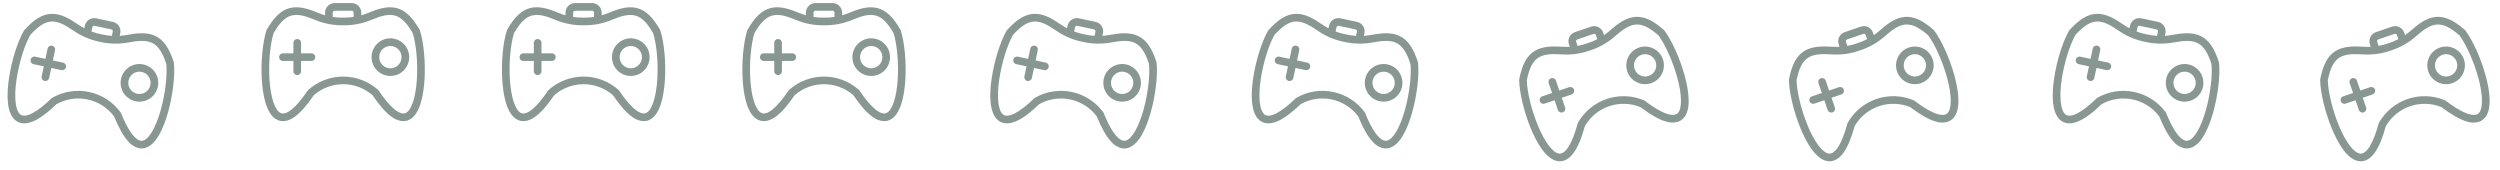 <?xml version="1.0" encoding="UTF-8" standalone="no"?><svg width='442' height='30' viewBox='0 0 442 30' fill='none' xmlns='http://www.w3.org/2000/svg'>
<path fill-rule='evenodd' clip-rule='evenodd' d='M11.665 11.874C11.627 12.05 11.521 12.203 11.371 12.301C11.22 12.398 11.037 12.432 10.861 12.395L9.07 12.012L8.687 13.805C8.603 14.163 8.247 14.388 7.887 14.311C7.527 14.235 7.295 13.884 7.363 13.522L7.746 11.73L5.953 11.347C5.774 11.313 5.617 11.209 5.516 11.057C5.415 10.905 5.38 10.719 5.418 10.541C5.456 10.363 5.564 10.208 5.718 10.111C5.872 10.013 6.058 9.982 6.235 10.024L8.028 10.406L8.41 8.614C8.444 8.435 8.549 8.277 8.701 8.177C8.852 8.076 9.038 8.041 9.216 8.079C9.395 8.117 9.55 8.225 9.647 8.379C9.745 8.533 9.776 8.719 9.734 8.896L9.352 10.689L11.144 11.071C11.509 11.149 11.742 11.509 11.665 11.874ZM24.242 16.576L24.242 16.576C23.73 16.467 23.282 16.159 22.997 15.719C22.712 15.28 22.614 14.746 22.723 14.234C22.832 13.722 23.14 13.274 23.58 12.989C24.019 12.704 24.553 12.606 25.066 12.715C25.578 12.824 26.025 13.133 26.31 13.572C26.595 14.011 26.693 14.546 26.584 15.058C26.474 15.569 26.166 16.017 25.727 16.301C25.288 16.586 24.754 16.685 24.242 16.576L24.242 16.576ZM25.348 11.392C24.485 11.207 23.584 11.373 22.843 11.853C22.103 12.332 21.583 13.087 21.398 13.95C21.214 14.813 21.38 15.714 21.86 16.454C22.34 17.195 23.094 17.715 23.957 17.899C24.82 18.084 25.721 17.918 26.462 17.438C27.202 16.958 27.722 16.203 27.906 15.34C28.089 14.477 27.922 13.577 27.443 12.837C26.963 12.097 26.209 11.577 25.347 11.392L25.348 11.392ZM28.418 19.455C29.204 16.635 29.598 13.376 29.404 11.313C28.074 7.268 26.486 6.798 22.715 7.504C21.043 7.819 19.323 7.782 17.665 7.396C15.995 7.072 14.41 6.403 13.011 5.433C9.857 3.25 8.215 3.031 5.35 6.181C4.331 7.986 3.361 11.121 2.928 14.016C2.458 17.168 2.715 19.552 3.599 20.24C4.505 20.944 6.513 19.902 9.11 17.381L9.11 17.381C9.149 17.344 9.191 17.311 9.237 17.285C11.216 16.153 13.543 15.791 15.772 16.267C18.002 16.742 19.978 18.023 21.323 19.864C21.354 19.907 21.38 19.954 21.399 20.003C22.566 22.925 23.783 24.645 24.813 24.865L24.813 24.865C24.962 24.898 25.116 24.898 25.264 24.863C26.352 24.596 27.559 22.523 28.417 19.455L28.418 19.455ZM16.326 4.825C16.367 4.644 16.545 4.528 16.727 4.565L19.677 5.194C19.858 5.235 19.974 5.413 19.937 5.595L19.778 6.34C19.166 6.303 18.557 6.214 17.96 6.075L17.935 6.07L17.935 6.07C17.333 5.953 16.741 5.785 16.167 5.57L16.326 4.825L16.326 4.825ZM30.714 10.966C29.918 8.512 28.946 7.104 27.567 6.404C26.069 5.644 24.231 5.845 22.465 6.175L22.466 6.175C22.035 6.254 21.6 6.308 21.163 6.337L21.261 5.878C21.354 5.439 21.269 4.981 21.025 4.605C20.781 4.229 20.398 3.965 19.959 3.87L17.01 3.241C16.571 3.148 16.114 3.233 15.737 3.477C15.361 3.721 15.097 4.104 15.002 4.542L14.905 5.001C14.517 4.796 14.143 4.569 13.783 4.32C12.306 3.299 10.71 2.365 9.032 2.447C7.486 2.524 6.026 3.413 4.296 5.329C4.264 5.365 4.236 5.404 4.212 5.445C3.103 7.373 2.05 10.738 1.59 13.818C1.188 16.505 1.067 19.986 2.768 21.309C3.315 21.734 4.289 22.106 5.83 21.465C6.997 20.98 8.398 19.953 9.994 18.412C11.665 17.479 13.619 17.185 15.492 17.585C17.364 17.984 19.027 19.05 20.173 20.584C21.001 22.642 21.86 24.152 22.727 25.07L22.727 25.071C23.199 25.621 23.829 26.013 24.532 26.192C24.88 26.267 25.241 26.263 25.588 26.178C27.68 25.665 28.989 22.437 29.719 19.82C30.558 16.82 30.968 13.318 30.743 11.106L30.743 11.106C30.739 11.058 30.729 11.011 30.714 10.966Z' fill='#062418' fill-opacity='0.47'/>
<path fill-rule='evenodd' clip-rule='evenodd' d='M55.738 10.102C55.738 10.281 55.667 10.454 55.54 10.581C55.413 10.707 55.241 10.779 55.061 10.778H53.229V12.611C53.221 12.979 52.921 13.274 52.553 13.274C52.185 13.274 51.884 12.979 51.876 12.611V10.778H50.043C49.861 10.782 49.685 10.713 49.554 10.585C49.424 10.458 49.351 10.284 49.351 10.102C49.351 9.92 49.424 9.745 49.554 9.618C49.685 9.491 49.861 9.421 50.043 9.425H51.875L51.875 7.593C51.871 7.41 51.941 7.234 52.068 7.104C52.196 6.974 52.37 6.901 52.552 6.901C52.734 6.901 52.908 6.974 53.036 7.104C53.163 7.234 53.233 7.41 53.229 7.593V9.425H55.061C55.435 9.425 55.738 9.728 55.738 10.102ZM69.02 12.075V12.076C68.496 12.076 67.994 11.868 67.624 11.497C67.254 11.127 67.046 10.625 67.046 10.102C67.046 9.578 67.254 9.076 67.624 8.706C67.994 8.336 68.496 8.128 69.02 8.128C69.543 8.128 70.045 8.336 70.416 8.706C70.786 9.076 70.994 9.578 70.993 10.102C70.993 10.625 70.785 11.127 70.415 11.497C70.045 11.867 69.543 12.075 69.02 12.076V12.075ZM69.02 6.775C68.137 6.774 67.291 7.124 66.667 7.748C66.042 8.372 65.691 9.218 65.691 10.101C65.691 10.983 66.041 11.83 66.665 12.454C67.289 13.078 68.135 13.429 69.017 13.429C69.9 13.429 70.746 13.079 71.37 12.455C71.995 11.831 72.345 10.985 72.345 10.102C72.344 9.22 71.993 8.374 71.37 7.751C70.746 7.127 69.901 6.776 69.019 6.775L69.02 6.775ZM73.704 14.02C73.885 11.098 73.59 7.829 72.971 5.851C70.826 2.173 69.174 2.044 65.634 3.522C64.064 4.179 62.374 4.502 60.672 4.47C58.971 4.501 57.281 4.178 55.711 3.522C52.171 2.044 50.52 2.173 48.374 5.851C47.755 7.83 47.461 11.098 47.642 14.02C47.839 17.2 48.588 19.478 49.596 19.966C50.629 20.466 52.376 19.028 54.389 16.02V16.02C54.419 15.976 54.454 15.935 54.493 15.9C56.193 14.38 58.393 13.54 60.672 13.54C62.952 13.54 65.152 14.38 66.852 15.9C66.891 15.936 66.925 15.976 66.955 16.02C68.706 18.634 70.255 20.063 71.308 20.063V20.062C71.461 20.064 71.611 20.032 71.749 19.966C72.757 19.478 73.505 17.2 73.704 14.02L73.704 14.02ZM58.826 2.235C58.829 2.049 58.979 1.899 59.164 1.897H62.18C62.366 1.899 62.516 2.049 62.519 2.235V2.997C61.912 3.088 61.298 3.128 60.685 3.117H60.66H60.659C60.046 3.128 59.433 3.088 58.826 2.997V2.235H58.826ZM74.179 5.238C72.888 3.004 71.644 1.831 70.149 1.434C68.525 1.003 66.769 1.583 65.112 2.274H65.112C64.708 2.442 64.294 2.585 63.872 2.704V2.235C63.872 1.786 63.693 1.356 63.376 1.039C63.059 0.722 62.629 0.544 62.18 0.543H59.165C58.716 0.544 58.286 0.722 57.969 1.039C57.652 1.356 57.473 1.786 57.473 2.235V2.704C57.051 2.585 56.638 2.44 56.233 2.272C54.577 1.581 52.821 1.001 51.196 1.432C49.701 1.83 48.458 3.003 47.166 5.238C47.143 5.28 47.123 5.324 47.108 5.369C46.426 7.487 46.098 10.996 46.291 14.105C46.459 16.817 47.066 20.247 49.007 21.185C49.63 21.487 50.66 21.648 52.033 20.699C53.074 19.981 54.229 18.684 55.468 16.844C56.909 15.583 58.758 14.888 60.673 14.888C62.587 14.888 64.436 15.583 65.877 16.844C67.116 18.684 68.272 19.981 69.311 20.699H69.311C69.888 21.139 70.585 21.391 71.31 21.419C71.666 21.42 72.019 21.34 72.34 21.185C74.279 20.246 74.886 16.817 75.053 14.105C75.247 10.996 74.918 7.486 74.236 5.369H74.237C74.222 5.324 74.203 5.28 74.179 5.238Z' fill='#062418' fill-opacity='0.47'/>
<path fill-rule='evenodd' clip-rule='evenodd' d='M98.244 10.102C98.244 10.281 98.172 10.454 98.046 10.581C97.919 10.707 97.746 10.779 97.567 10.778H95.735V12.611C95.727 12.979 95.426 13.274 95.058 13.274C94.69 13.274 94.389 12.979 94.381 12.611V10.778H92.548C92.366 10.782 92.19 10.713 92.06 10.585C91.93 10.458 91.856 10.284 91.856 10.102C91.856 9.92 91.93 9.745 92.06 9.618C92.19 9.491 92.366 9.421 92.548 9.425H94.381L94.381 7.593C94.377 7.41 94.446 7.234 94.574 7.104C94.701 6.974 94.876 6.901 95.058 6.901C95.24 6.901 95.414 6.974 95.541 7.104C95.669 7.234 95.738 7.41 95.734 7.593V9.425H97.567C97.941 9.425 98.244 9.728 98.244 10.102ZM111.526 12.075V12.076C111.002 12.076 110.5 11.868 110.129 11.497C109.759 11.127 109.551 10.625 109.551 10.102C109.551 9.578 109.759 9.076 110.129 8.706C110.5 8.336 111.002 8.128 111.525 8.128C112.049 8.128 112.551 8.336 112.921 8.706C113.291 9.076 113.499 9.578 113.499 10.102C113.498 10.625 113.29 11.127 112.921 11.497C112.551 11.867 112.049 12.075 111.526 12.076V12.075ZM111.526 6.775C110.643 6.774 109.797 7.124 109.172 7.748C108.548 8.372 108.197 9.218 108.197 10.101C108.196 10.983 108.546 11.83 109.17 12.454C109.794 13.078 110.64 13.429 111.523 13.429C112.405 13.429 113.252 13.079 113.876 12.455C114.5 11.831 114.851 10.985 114.851 10.102C114.85 9.22 114.499 8.374 113.875 7.751C113.252 7.127 112.406 6.776 111.524 6.775L111.526 6.775ZM116.21 14.02C116.391 11.098 116.096 7.829 115.476 5.851C113.331 2.173 111.68 2.044 108.139 3.522C106.569 4.179 104.88 4.502 103.178 4.47C101.476 4.501 99.787 4.178 98.217 3.522C94.677 2.044 93.025 2.173 90.88 5.851C90.261 7.83 89.966 11.098 90.147 14.02C90.345 17.2 91.093 19.478 92.102 19.966C93.134 20.466 94.881 19.028 96.895 16.02V16.02C96.925 15.976 96.959 15.935 96.999 15.9C98.698 14.38 100.898 13.54 103.178 13.54C105.458 13.54 107.658 14.38 109.357 15.9C109.396 15.936 109.431 15.976 109.461 16.02C111.212 18.634 112.761 20.063 113.814 20.063V20.062C113.966 20.064 114.117 20.032 114.254 19.966C115.263 19.478 116.01 17.2 116.21 14.02L116.21 14.02ZM101.332 2.235C101.334 2.049 101.484 1.899 101.67 1.897H104.686C104.872 1.899 105.022 2.049 105.024 2.235V2.997C104.417 3.088 103.804 3.128 103.19 3.117H103.165H103.165C102.551 3.128 101.938 3.088 101.331 2.997V2.235H101.332ZM116.684 5.238C115.394 3.004 114.15 1.831 112.654 1.434C111.031 1.003 109.275 1.583 107.618 2.274H107.618C107.213 2.442 106.799 2.585 106.378 2.704V2.235C106.377 1.786 106.199 1.356 105.882 1.039C105.565 0.722 105.134 0.544 104.686 0.543H101.67C101.222 0.544 100.792 0.722 100.474 1.039C100.157 1.356 99.979 1.786 99.978 2.235V2.704C99.557 2.585 99.143 2.44 98.739 2.272C97.082 1.581 95.326 1.001 93.702 1.432C92.206 1.83 90.963 3.003 89.672 5.238C89.648 5.28 89.629 5.324 89.614 5.369C88.932 7.487 88.604 10.996 88.797 14.105C88.965 16.817 89.572 20.247 91.512 21.185C92.135 21.487 93.166 21.648 94.539 20.699C95.579 19.981 96.735 18.684 97.974 16.844C99.414 15.583 101.264 14.888 103.178 14.888C105.093 14.888 106.942 15.583 108.382 16.844C109.622 18.684 110.777 19.981 111.817 20.699H111.817C112.393 21.139 113.091 21.391 113.816 21.419C114.172 21.42 114.524 21.34 114.845 21.185C116.785 20.246 117.391 16.817 117.559 14.105C117.753 10.996 117.423 7.486 116.742 5.369H116.742C116.728 5.324 116.709 5.28 116.684 5.238Z' fill='#062418' fill-opacity='0.47'/>
<path fill-rule='evenodd' clip-rule='evenodd' d='M140.749 10.102C140.749 10.281 140.678 10.454 140.551 10.581C140.424 10.707 140.252 10.779 140.072 10.778H138.241V12.611C138.233 12.979 137.932 13.274 137.564 13.274C137.196 13.274 136.895 12.979 136.887 12.611V10.778H135.054C134.872 10.782 134.696 10.713 134.565 10.585C134.435 10.458 134.362 10.284 134.362 10.102C134.362 9.92 134.435 9.745 134.565 9.618C134.696 9.491 134.872 9.421 135.054 9.425H136.887L136.886 7.593C136.882 7.41 136.952 7.234 137.079 7.104C137.207 6.974 137.381 6.901 137.563 6.901C137.745 6.901 137.92 6.974 138.047 7.104C138.174 7.234 138.244 7.41 138.24 7.593V9.425H140.072C140.446 9.425 140.749 9.728 140.749 10.102ZM154.031 12.075V12.076C153.507 12.076 153.005 11.868 152.635 11.497C152.265 11.127 152.057 10.625 152.057 10.102C152.057 9.578 152.265 9.076 152.635 8.706C153.005 8.336 153.507 8.128 154.031 8.128C154.555 8.128 155.056 8.336 155.427 8.706C155.797 9.076 156.005 9.578 156.005 10.102C156.004 10.625 155.796 11.127 155.426 11.497C155.056 11.867 154.554 12.075 154.031 12.076V12.075ZM154.031 6.775C153.149 6.774 152.302 7.124 151.678 7.748C151.053 8.372 150.702 9.218 150.702 10.101C150.702 10.983 151.052 11.83 151.676 12.454C152.3 13.078 153.146 13.429 154.029 13.429C154.911 13.429 155.757 13.079 156.382 12.455C157.006 11.831 157.356 10.985 157.356 10.102C157.355 9.22 157.004 8.374 156.381 7.751C155.757 7.127 154.912 6.776 154.03 6.775L154.031 6.775ZM158.716 14.02C158.896 11.098 158.601 7.829 157.982 5.851C155.837 2.173 154.185 2.044 150.645 3.522C149.075 4.179 147.385 4.502 145.684 4.47C143.982 4.501 142.293 4.178 140.723 3.522C137.182 2.044 135.531 2.173 133.386 5.851C132.766 7.83 132.472 11.098 132.653 14.02C132.85 17.2 133.599 19.478 134.607 19.966C135.64 20.466 137.387 19.028 139.401 16.02V16.02C139.43 15.976 139.465 15.935 139.504 15.9C141.204 14.38 143.404 13.54 145.683 13.54C147.963 13.54 150.163 14.38 151.863 15.9C151.902 15.936 151.937 15.976 151.966 16.02C153.717 18.634 155.266 20.063 156.319 20.063V20.062C156.472 20.064 156.622 20.032 156.76 19.966C157.768 19.478 158.516 17.2 158.715 14.02L158.716 14.02ZM143.837 2.235C143.84 2.049 143.99 1.899 144.176 1.897H147.191C147.377 1.899 147.527 2.049 147.53 2.235V2.997C146.923 3.088 146.309 3.128 145.696 3.117H145.671H145.671C145.057 3.128 144.444 3.088 143.837 2.997V2.235H143.837ZM159.19 5.238C157.899 3.004 156.655 1.831 155.16 1.434C153.536 1.003 151.781 1.583 150.123 2.274H150.123C149.719 2.442 149.305 2.585 148.883 2.704V2.235C148.883 1.786 148.704 1.356 148.387 1.039C148.07 0.722 147.64 0.544 147.191 0.543H144.176C143.727 0.544 143.297 0.722 142.98 1.039C142.663 1.356 142.484 1.786 142.484 2.235V2.704C142.062 2.585 141.649 2.44 141.244 2.272C139.588 1.581 137.832 1.001 136.207 1.432C134.712 1.83 133.469 3.003 132.177 5.238C132.154 5.28 132.135 5.324 132.12 5.369C131.438 7.487 131.109 10.996 131.303 14.105C131.47 16.817 132.078 20.247 134.018 21.185C134.641 21.487 135.672 21.648 137.045 20.699C138.085 19.981 139.24 18.684 140.48 16.844C141.92 15.583 143.769 14.888 145.684 14.888C147.598 14.888 149.447 15.583 150.888 16.844C152.127 18.684 153.283 19.981 154.322 20.699H154.323C154.899 21.139 155.597 21.391 156.321 21.419C156.678 21.42 157.03 21.34 157.351 21.185C159.29 20.246 159.897 16.817 160.064 14.105C160.259 10.996 159.929 7.486 159.247 5.369H159.248C159.234 5.324 159.214 5.28 159.19 5.238Z' fill='#062418' fill-opacity='0.47'/>
<path fill-rule='evenodd' clip-rule='evenodd' d='M185.408 11.874C185.37 12.05 185.265 12.203 185.114 12.301C184.963 12.398 184.78 12.432 184.604 12.395L182.813 12.012L182.43 13.805C182.346 14.163 181.99 14.388 181.63 14.311C181.271 14.235 181.038 13.884 181.107 13.522L181.489 11.73L179.696 11.347C179.517 11.313 179.36 11.209 179.259 11.057C179.158 10.905 179.123 10.719 179.161 10.541C179.199 10.363 179.307 10.208 179.461 10.111C179.615 10.013 179.801 9.982 179.979 10.024L181.771 10.406L182.153 8.614C182.188 8.435 182.292 8.277 182.444 8.177C182.596 8.076 182.782 8.041 182.96 8.079C183.138 8.117 183.293 8.225 183.39 8.379C183.488 8.533 183.519 8.719 183.477 8.896L183.095 10.689L184.887 11.071C185.252 11.149 185.486 11.509 185.408 11.874ZM197.985 16.576L197.985 16.576C197.473 16.467 197.025 16.159 196.74 15.719C196.456 15.28 196.357 14.746 196.466 14.234C196.575 13.722 196.884 13.274 197.323 12.989C197.762 12.704 198.297 12.606 198.809 12.715C199.321 12.824 199.768 13.133 200.053 13.572C200.338 14.011 200.437 14.546 200.327 15.058C200.217 15.569 199.909 16.017 199.47 16.301C199.031 16.586 198.497 16.685 197.985 16.576L197.985 16.576ZM199.091 11.392C198.228 11.207 197.327 11.373 196.587 11.853C195.846 12.332 195.326 13.087 195.142 13.95C194.957 14.813 195.123 15.714 195.603 16.454C196.083 17.195 196.837 17.715 197.7 17.899C198.563 18.084 199.464 17.918 200.205 17.438C200.945 16.958 201.465 16.203 201.649 15.34C201.832 14.477 201.665 13.577 201.186 12.837C200.706 12.097 199.952 11.577 199.09 11.392L199.091 11.392ZM202.161 19.455C202.947 16.635 203.341 13.376 203.148 11.313C201.818 7.268 200.229 6.798 196.458 7.504C194.786 7.819 193.066 7.782 191.409 7.396C189.738 7.072 188.153 6.403 186.755 5.433C183.6 3.25 181.959 3.031 179.093 6.181C178.075 7.986 177.105 11.121 176.672 14.016C176.201 17.168 176.458 19.552 177.342 20.24C178.248 20.944 180.256 19.902 182.854 17.381L182.854 17.381C182.892 17.344 182.934 17.311 182.98 17.285C184.959 16.153 187.286 15.791 189.516 16.267C191.745 16.742 193.721 18.023 195.066 19.864C195.097 19.907 195.123 19.954 195.142 20.003C196.309 22.925 197.526 24.645 198.556 24.865L198.556 24.865C198.705 24.898 198.859 24.898 199.007 24.863C200.095 24.596 201.302 22.523 202.16 19.455L202.161 19.455ZM190.069 4.825C190.11 4.644 190.289 4.528 190.471 4.565L193.42 5.194C193.601 5.235 193.717 5.413 193.68 5.595L193.521 6.34C192.909 6.303 192.301 6.214 191.703 6.075L191.678 6.07L191.678 6.07C191.076 5.953 190.484 5.785 189.91 5.57L190.069 4.825L190.069 4.825ZM204.457 10.966C203.661 8.512 202.69 7.104 201.31 6.404C199.812 5.644 197.974 5.845 196.209 6.175L196.209 6.175C195.778 6.254 195.343 6.308 194.907 6.337L195.004 5.878C195.098 5.439 195.013 4.981 194.769 4.605C194.525 4.229 194.141 3.965 193.703 3.87L190.753 3.241C190.315 3.148 189.857 3.233 189.48 3.477C189.104 3.721 188.84 4.104 188.746 4.542L188.648 5.001C188.261 4.796 187.886 4.569 187.526 4.32C186.05 3.299 184.454 2.365 182.775 2.447C181.229 2.524 179.769 3.413 178.039 5.329C178.008 5.365 177.98 5.404 177.956 5.445C176.847 7.373 175.793 10.738 175.334 13.818C174.932 16.505 174.81 19.986 176.511 21.309C177.058 21.734 178.032 22.106 179.573 21.465C180.74 20.98 182.141 19.953 183.737 18.412C185.409 17.479 187.362 17.185 189.235 17.585C191.107 17.984 192.77 19.05 193.916 20.584C194.744 22.642 195.603 24.152 196.47 25.07L196.471 25.071C196.942 25.621 197.572 26.013 198.275 26.192C198.623 26.267 198.984 26.263 199.331 26.178C201.423 25.665 202.732 22.437 203.462 19.82C204.301 16.82 204.711 13.318 204.486 11.106L204.486 11.106C204.482 11.058 204.472 11.011 204.457 10.966Z' fill='#062418' fill-opacity='0.47'/>
<path fill-rule='evenodd' clip-rule='evenodd' d='M231.634 11.874C231.597 12.05 231.491 12.203 231.34 12.301C231.19 12.398 231.006 12.432 230.831 12.395L229.039 12.012L228.657 13.805C228.572 14.163 228.217 14.388 227.857 14.311C227.497 14.235 227.264 13.884 227.333 13.522L227.715 11.73L225.923 11.347C225.744 11.313 225.586 11.209 225.485 11.057C225.385 10.905 225.349 10.719 225.387 10.541C225.425 10.363 225.533 10.208 225.687 10.111C225.841 10.013 226.028 9.982 226.205 10.024L227.997 10.406L228.38 8.614C228.414 8.435 228.519 8.277 228.67 8.177C228.822 8.076 229.008 8.041 229.186 8.079C229.364 8.117 229.519 8.225 229.617 8.379C229.714 8.533 229.745 8.719 229.703 8.896L229.321 10.689L231.113 11.071C231.479 11.149 231.712 11.509 231.634 11.874ZM244.211 16.576L244.211 16.576C243.699 16.467 243.252 16.159 242.967 15.719C242.682 15.28 242.583 14.746 242.693 14.234C242.802 13.722 243.11 13.274 243.549 12.989C243.988 12.704 244.523 12.606 245.035 12.715C245.547 12.824 245.995 13.133 246.279 13.572C246.564 14.011 246.663 14.546 246.553 15.058C246.444 15.569 246.135 16.017 245.697 16.301C245.257 16.586 244.723 16.685 244.211 16.576L244.211 16.576ZM245.318 11.392C244.455 11.207 243.554 11.373 242.813 11.853C242.072 12.332 241.552 13.087 241.368 13.95C241.183 14.813 241.349 15.714 241.829 16.454C242.309 17.195 243.063 17.715 243.927 17.899C244.789 18.084 245.69 17.918 246.431 17.438C247.172 16.958 247.691 16.203 247.875 15.34C248.058 14.477 247.892 13.577 247.412 12.837C246.932 12.097 246.179 11.577 245.316 11.392L245.318 11.392ZM248.387 19.455C249.174 16.635 249.567 13.376 249.374 11.313C248.044 7.268 246.455 6.798 242.685 7.504C241.012 7.819 239.292 7.782 237.635 7.396C235.964 7.072 234.379 6.403 232.981 5.433C229.827 3.25 228.185 3.031 225.319 6.181C224.301 7.986 223.331 11.121 222.898 14.016C222.428 17.168 222.684 19.552 223.569 20.24C224.474 20.944 226.483 19.902 229.08 17.381L229.08 17.381C229.118 17.344 229.16 17.311 229.206 17.285C231.186 16.153 233.512 15.791 235.742 16.267C237.971 16.742 239.948 18.023 241.293 19.864C241.324 19.907 241.349 19.954 241.369 20.003C242.536 22.925 243.753 24.645 244.783 24.865L244.783 24.865C244.931 24.898 245.085 24.898 245.234 24.863C246.322 24.596 247.528 22.523 248.387 19.455L248.387 19.455ZM236.296 4.825C236.337 4.644 236.515 4.528 236.697 4.565L239.646 5.194C239.828 5.235 239.943 5.413 239.907 5.595L239.748 6.34C239.135 6.303 238.527 6.214 237.929 6.075L237.905 6.07L237.904 6.07C237.302 5.953 236.711 5.785 236.136 5.57L236.295 4.825L236.296 4.825ZM250.683 10.966C249.888 8.512 248.916 7.104 247.536 6.404C246.038 5.644 244.2 5.845 242.435 6.175L242.435 6.175C242.004 6.254 241.57 6.308 241.133 6.337L241.231 5.878C241.324 5.439 241.239 4.981 240.995 4.605C240.751 4.229 240.367 3.965 239.929 3.87L236.98 3.241C236.541 3.148 236.083 3.233 235.707 3.477C235.33 3.721 235.066 4.104 234.972 4.542L234.874 5.001C234.487 4.796 234.112 4.569 233.752 4.32C232.276 3.299 230.68 2.365 229.001 2.447C227.456 2.524 225.995 3.413 224.266 5.329C224.234 5.365 224.206 5.404 224.182 5.445C223.073 7.373 222.02 10.738 221.56 13.818C221.158 16.505 221.036 19.986 222.738 21.309C223.284 21.734 224.259 22.106 225.799 21.465C226.966 20.98 228.367 19.953 229.963 18.412C231.635 17.479 233.589 17.185 235.461 17.585C237.333 17.984 238.997 19.05 240.142 20.584C240.97 22.642 241.83 24.152 242.697 25.07L242.697 25.071C243.169 25.621 243.799 26.013 244.501 26.192C244.85 26.267 245.211 26.263 245.557 26.178C247.65 25.665 248.959 22.437 249.688 19.82C250.527 16.82 250.937 13.318 250.712 11.106L250.713 11.106C250.708 11.058 250.699 11.011 250.683 10.966Z' fill='#062418' fill-opacity='0.47'/>
<path fill-rule='evenodd' clip-rule='evenodd' d='M278.282 15.836C278.34 16.006 278.328 16.192 278.249 16.353C278.169 16.514 278.029 16.637 277.859 16.695L276.125 17.285L276.716 19.02C276.827 19.371 276.637 19.747 276.289 19.865C275.941 19.984 275.561 19.802 275.435 19.457L274.844 17.722L273.108 18.313C272.937 18.375 272.748 18.366 272.584 18.287C272.42 18.209 272.294 18.067 272.235 17.895C272.177 17.723 272.19 17.534 272.272 17.372C272.354 17.209 272.498 17.087 272.672 17.032L274.407 16.441L273.816 14.706C273.754 14.535 273.763 14.346 273.841 14.182C273.92 14.018 274.061 13.892 274.234 13.833C274.406 13.774 274.595 13.788 274.757 13.87C274.92 13.952 275.043 14.096 275.097 14.27L275.688 16.004L277.423 15.414C277.777 15.293 278.161 15.482 278.282 15.836ZM291.491 13.422L291.491 13.423C290.995 13.591 290.453 13.556 289.983 13.325C289.513 13.094 289.154 12.686 288.986 12.19C288.817 11.695 288.852 11.153 289.083 10.683C289.314 10.213 289.722 9.854 290.218 9.685C290.714 9.517 291.256 9.552 291.726 9.783C292.195 10.014 292.554 10.422 292.723 10.918C292.891 11.414 292.856 11.955 292.625 12.425C292.394 12.895 291.986 13.253 291.491 13.422L291.491 13.422ZM289.782 8.405C288.946 8.689 288.258 9.293 287.868 10.085C287.478 10.877 287.419 11.791 287.703 12.626C287.987 13.462 288.591 14.15 289.383 14.54C290.175 14.93 291.089 14.989 291.925 14.705C292.76 14.42 293.448 13.816 293.838 13.024C294.228 12.232 294.287 11.318 294.002 10.482C293.717 9.648 293.112 8.96 292.321 8.571C291.529 8.182 290.616 8.122 289.781 8.405L289.782 8.405ZM296.552 13.753C295.781 10.929 294.448 7.929 293.224 6.257C290.008 3.466 288.403 3.877 285.528 6.417C284.253 7.545 282.758 8.395 281.137 8.914C279.536 9.492 277.833 9.731 276.135 9.616C272.307 9.359 270.786 10.013 269.941 14.186C269.993 16.259 270.767 19.448 271.881 22.155C273.093 25.102 274.536 27.017 275.648 27.154C276.786 27.294 277.977 25.37 278.913 21.873L278.913 21.873C278.927 21.822 278.947 21.772 278.972 21.726C280.091 19.739 281.903 18.235 284.061 17.5C286.219 16.765 288.572 16.851 290.671 17.742C290.72 17.763 290.766 17.79 290.808 17.823C293.308 19.732 295.235 20.585 296.232 20.245L296.232 20.245C296.377 20.198 296.508 20.118 296.618 20.012C297.415 19.225 297.388 16.827 296.552 13.753L296.552 13.753ZM278.669 7.394C278.611 7.217 278.705 7.027 278.88 6.965L281.735 5.992C281.911 5.935 282.102 6.028 282.164 6.203L282.41 6.924C281.864 7.206 281.297 7.442 280.712 7.629L280.689 7.637L280.688 7.637C280.111 7.845 279.518 8.005 278.914 8.115L278.668 7.394L278.669 7.394ZM294.17 5.287C292.228 3.588 290.672 2.879 289.129 2.985C287.453 3.1 285.978 4.215 284.632 5.404L284.632 5.404C284.303 5.693 283.957 5.962 283.597 6.211L283.446 5.767C283.301 5.342 282.993 4.993 282.59 4.795C282.188 4.597 281.723 4.567 281.299 4.711L278.444 5.683C278.02 5.828 277.67 6.136 277.472 6.538C277.274 6.941 277.244 7.405 277.388 7.83L277.539 8.274C277.101 8.297 276.663 8.294 276.226 8.265C274.435 8.145 272.586 8.162 271.187 9.093C269.9 9.952 269.102 11.463 268.6 13.996C268.591 14.043 268.587 14.09 268.587 14.138C268.624 16.362 269.445 19.791 270.63 22.671C271.663 25.184 273.344 28.235 275.483 28.498C276.17 28.582 277.197 28.402 278.191 27.062C278.945 26.047 279.62 24.447 280.2 22.305C281.157 20.647 282.684 19.393 284.496 18.776C286.308 18.159 288.283 18.221 290.053 18.95C291.819 20.292 293.331 21.148 294.547 21.492L294.547 21.492C295.234 21.722 295.976 21.735 296.671 21.529C297.009 21.415 297.316 21.226 297.57 20.976C299.103 19.462 298.572 16.02 297.856 13.398C297.038 10.393 295.594 7.176 294.267 5.393L294.267 5.393C294.239 5.354 294.206 5.319 294.17 5.287Z' fill='#062418' fill-opacity='0.47'/>
<path fill-rule='evenodd' clip-rule='evenodd' d='M325.976 15.836C326.034 16.006 326.022 16.192 325.943 16.353C325.864 16.514 325.724 16.637 325.554 16.695L323.819 17.285L324.41 19.02C324.522 19.371 324.332 19.747 323.983 19.865C323.635 19.984 323.255 19.802 323.129 19.457L322.538 17.722L320.803 18.313C320.632 18.375 320.443 18.366 320.278 18.287C320.114 18.209 319.988 18.067 319.93 17.895C319.871 17.723 319.884 17.534 319.966 17.372C320.049 17.209 320.193 17.087 320.366 17.032L322.101 16.441L321.511 14.706C321.448 14.535 321.457 14.346 321.536 14.182C321.614 14.018 321.756 13.892 321.928 13.833C322.101 13.774 322.289 13.788 322.452 13.87C322.614 13.952 322.737 14.096 322.792 14.27L323.383 16.004L325.117 15.414C325.471 15.293 325.856 15.482 325.976 15.836ZM339.185 13.422L339.185 13.423C338.689 13.591 338.147 13.556 337.677 13.325C337.207 13.094 336.849 12.686 336.68 12.19C336.511 11.695 336.546 11.153 336.777 10.683C337.008 10.213 337.417 9.854 337.912 9.685C338.408 9.517 338.95 9.552 339.42 9.783C339.89 10.014 340.248 10.422 340.417 10.918C340.585 11.414 340.55 11.955 340.319 12.425C340.088 12.895 339.68 13.253 339.185 13.422L339.185 13.422ZM337.476 8.405C336.641 8.689 335.952 9.293 335.562 10.085C335.172 10.877 335.113 11.791 335.397 12.626C335.681 13.462 336.286 14.15 337.078 14.54C337.869 14.93 338.784 14.989 339.619 14.705C340.454 14.42 341.143 13.816 341.532 13.024C341.922 12.232 341.981 11.318 341.697 10.482C341.411 9.648 340.807 8.96 340.015 8.571C339.224 8.182 338.31 8.122 337.475 8.405L337.476 8.405ZM344.246 13.753C343.476 10.929 342.142 7.929 340.918 6.257C337.702 3.466 336.097 3.877 333.222 6.417C331.947 7.545 330.452 8.395 328.831 8.914C327.231 9.492 325.527 9.731 323.829 9.616C320.002 9.359 318.48 10.013 317.635 14.186C317.687 16.259 318.462 19.448 319.575 22.155C320.787 25.102 322.23 27.017 323.342 27.154C324.481 27.294 325.671 25.37 326.607 21.873L326.608 21.873C326.621 21.822 326.641 21.772 326.667 21.726C327.786 19.739 329.597 18.235 331.755 17.5C333.913 16.765 336.267 16.851 338.365 17.742C338.414 17.763 338.46 17.79 338.502 17.823C341.002 19.732 342.929 20.585 343.926 20.245L343.926 20.245C344.071 20.198 344.203 20.118 344.312 20.012C345.109 19.225 345.082 16.827 344.246 13.753L344.246 13.753ZM326.363 7.394C326.306 7.217 326.399 7.027 326.574 6.965L329.429 5.992C329.606 5.935 329.796 6.028 329.858 6.203L330.104 6.924C329.559 7.206 328.991 7.442 328.407 7.629L328.383 7.637L328.383 7.637C327.806 7.845 327.212 8.005 326.608 8.115L326.363 7.394L326.363 7.394ZM341.864 5.287C339.923 3.588 338.367 2.879 336.823 2.985C335.147 3.1 333.672 4.215 332.326 5.404L332.326 5.404C331.997 5.693 331.652 5.962 331.291 6.211L331.14 5.767C330.995 5.342 330.687 4.993 330.285 4.795C329.882 4.597 329.418 4.567 328.993 4.711L326.138 5.683C325.714 5.828 325.364 6.136 325.166 6.538C324.968 6.941 324.938 7.405 325.082 7.83L325.233 8.274C324.796 8.297 324.358 8.294 323.92 8.265C322.13 8.145 320.28 8.162 318.882 9.093C317.594 9.952 316.796 11.463 316.294 13.996C316.285 14.043 316.281 14.09 316.281 14.138C316.318 16.362 317.139 19.791 318.324 22.671C319.357 25.184 321.038 28.235 323.177 28.498C323.864 28.582 324.892 28.402 325.886 27.062C326.639 26.047 327.315 24.447 327.894 22.305C328.851 20.647 330.378 19.393 332.19 18.776C334.002 18.159 335.977 18.221 337.747 18.95C339.513 20.292 341.025 21.148 342.241 21.492L342.241 21.492C342.928 21.722 343.67 21.735 344.365 21.529C344.703 21.415 345.01 21.226 345.265 20.976C346.797 19.462 346.266 16.02 345.55 13.398C344.732 10.393 343.288 7.176 341.961 5.393L341.961 5.393C341.933 5.354 341.901 5.319 341.864 5.287Z' fill='#062418' fill-opacity='0.47'/>
<path fill-rule='evenodd' clip-rule='evenodd' d='M373.249 11.874C373.211 12.05 373.106 12.203 372.955 12.301C372.804 12.398 372.621 12.432 372.446 12.395L370.654 12.012L370.272 13.805C370.187 14.163 369.832 14.388 369.472 14.311C369.112 14.235 368.879 13.884 368.948 13.522L369.33 11.73L367.537 11.347C367.358 11.313 367.201 11.209 367.1 11.057C367 10.905 366.964 10.719 367.002 10.541C367.04 10.363 367.148 10.208 367.302 10.111C367.456 10.013 367.643 9.982 367.82 10.024L369.612 10.406L369.995 8.614C370.029 8.435 370.133 8.277 370.285 8.177C370.437 8.076 370.623 8.041 370.801 8.079C370.979 8.117 371.134 8.225 371.232 8.379C371.329 8.533 371.36 8.719 371.318 8.896L370.936 10.689L372.728 11.071C373.094 11.149 373.327 11.509 373.249 11.874ZM385.826 16.576L385.826 16.576C385.314 16.467 384.866 16.159 384.582 15.719C384.297 15.28 384.198 14.746 384.307 14.234C384.416 13.722 384.725 13.274 385.164 12.989C385.603 12.704 386.138 12.606 386.65 12.715C387.162 12.824 387.61 13.133 387.894 13.572C388.179 14.011 388.278 14.546 388.168 15.058C388.058 15.569 387.75 16.017 387.311 16.301C386.872 16.586 386.338 16.685 385.826 16.576L385.826 16.576ZM386.932 11.392C386.069 11.207 385.169 11.373 384.428 11.853C383.687 12.332 383.167 13.087 382.983 13.95C382.798 14.813 382.964 15.714 383.444 16.454C383.924 17.195 384.678 17.715 385.541 17.899C386.404 18.084 387.305 17.918 388.046 17.438C388.786 16.958 389.306 16.203 389.49 15.34C389.673 14.477 389.507 13.577 389.027 12.837C388.547 12.097 387.794 11.577 386.931 11.392L386.932 11.392ZM390.002 19.455C390.789 16.635 391.182 13.376 390.989 11.313C389.659 7.268 388.07 6.798 384.3 7.504C382.627 7.819 380.907 7.782 379.25 7.396C377.579 7.072 375.994 6.403 374.596 5.433C371.442 3.25 369.8 3.031 366.934 6.181C365.916 7.986 364.946 11.121 364.513 14.016C364.042 17.168 364.299 19.552 365.183 20.24C366.089 20.944 368.098 19.902 370.695 17.381L370.695 17.381C370.733 17.344 370.775 17.311 370.821 17.285C372.801 16.153 375.127 15.791 377.357 16.267C379.586 16.742 381.563 18.023 382.908 19.864C382.938 19.907 382.964 19.954 382.984 20.003C384.151 22.925 385.367 24.645 386.398 24.865L386.398 24.865C386.546 24.898 386.7 24.898 386.848 24.863C387.937 24.596 389.143 22.523 390.002 19.455L390.002 19.455ZM377.91 4.825C377.952 4.644 378.13 4.528 378.312 4.565L381.261 5.194C381.442 5.235 381.558 5.413 381.522 5.595L381.363 6.34C380.75 6.303 380.142 6.214 379.544 6.075L379.52 6.07L379.519 6.07C378.917 5.953 378.326 5.785 377.751 5.57L377.91 4.825L377.91 4.825ZM392.298 10.966C391.502 8.512 390.531 7.104 389.151 6.404C387.653 5.644 385.815 5.845 384.05 6.175L384.05 6.175C383.619 6.254 383.185 6.308 382.748 6.337L382.846 5.878C382.939 5.439 382.854 4.981 382.61 4.605C382.366 4.229 381.982 3.965 381.544 3.87L378.595 3.241C378.156 3.148 377.698 3.233 377.322 3.477C376.945 3.721 376.681 4.104 376.587 4.542L376.489 5.001C376.102 4.796 375.727 4.569 375.367 4.32C373.891 3.299 372.295 2.365 370.616 2.447C369.071 2.524 367.61 3.413 365.881 5.329C365.849 5.365 365.821 5.404 365.797 5.445C364.688 7.373 363.634 10.738 363.175 13.818C362.773 16.505 362.651 19.986 364.353 21.309C364.899 21.734 365.873 22.106 367.414 21.465C368.581 20.98 369.982 19.953 371.578 18.412C373.25 17.479 375.204 17.185 377.076 17.585C378.948 17.984 380.612 19.05 381.757 20.584C382.585 22.642 383.444 24.152 384.312 25.07L384.312 25.071C384.784 25.621 385.414 26.013 386.116 26.192C386.465 26.267 386.826 26.263 387.172 26.178C389.264 25.665 390.573 22.437 391.303 19.82C392.142 16.82 392.552 13.318 392.327 11.106L392.327 11.106C392.323 11.058 392.313 11.011 392.298 10.966Z' fill='#062418' fill-opacity='0.47'/>
<path fill-rule='evenodd' clip-rule='evenodd' d='M419.897 15.836C419.955 16.006 419.943 16.192 419.863 16.353C419.784 16.514 419.644 16.637 419.474 16.695L417.74 17.285L418.331 19.02C418.442 19.371 418.252 19.747 417.904 19.865C417.555 19.984 417.176 19.802 417.05 19.457L416.459 17.722L414.723 18.313C414.552 18.375 414.363 18.366 414.199 18.287C414.035 18.209 413.909 18.067 413.85 17.895C413.792 17.723 413.805 17.534 413.887 17.372C413.969 17.209 414.113 17.087 414.287 17.032L416.022 16.441L415.431 14.706C415.369 14.535 415.378 14.346 415.456 14.182C415.535 14.018 415.676 13.892 415.849 13.833C416.021 13.774 416.21 13.788 416.372 13.87C416.535 13.952 416.657 14.096 416.712 14.27L417.303 16.004L419.038 15.414C419.392 15.293 419.776 15.482 419.897 15.836ZM433.106 13.422L433.106 13.423C432.61 13.591 432.068 13.556 431.598 13.325C431.128 13.094 430.769 12.686 430.601 12.19C430.432 11.695 430.467 11.153 430.698 10.683C430.929 10.213 431.337 9.854 431.833 9.685C432.328 9.517 432.871 9.552 433.34 9.783C433.81 10.014 434.169 10.422 434.338 10.918C434.506 11.414 434.47 11.955 434.24 12.425C434.009 12.895 433.601 13.253 433.106 13.422L433.106 13.422ZM431.397 8.405C430.561 8.689 429.873 9.293 429.483 10.085C429.093 10.877 429.033 11.791 429.318 12.626C429.602 13.462 430.206 14.15 430.998 14.54C431.79 14.93 432.704 14.989 433.54 14.705C434.375 14.42 435.063 13.816 435.453 13.024C435.843 12.232 435.902 11.318 435.617 10.482C435.332 9.648 434.727 8.96 433.936 8.571C433.144 8.182 432.231 8.122 431.396 8.405L431.397 8.405ZM438.167 13.753C437.396 10.929 436.063 7.929 434.839 6.257C431.622 3.466 430.018 3.877 427.142 6.417C425.868 7.545 424.373 8.395 422.752 8.914C421.151 9.492 419.448 9.731 417.75 9.616C413.922 9.359 412.401 10.013 411.556 14.186C411.607 16.259 412.382 19.448 413.495 22.155C414.708 25.102 416.151 27.017 417.263 27.154C418.401 27.294 419.592 25.37 420.528 21.873L420.528 21.873C420.542 21.822 420.562 21.772 420.587 21.726C421.706 19.739 423.518 18.235 425.676 17.5C427.834 16.765 430.187 16.851 432.286 17.742C432.335 17.763 432.38 17.79 432.423 17.823C434.923 19.732 436.85 20.585 437.847 20.245L437.847 20.245C437.992 20.198 438.123 20.118 438.233 20.012C439.03 19.225 439.003 16.827 438.167 13.753L438.167 13.753ZM420.284 7.394C420.226 7.217 420.32 7.027 420.495 6.965L423.35 5.992C423.526 5.935 423.717 6.028 423.779 6.203L424.024 6.924C423.479 7.206 422.912 7.442 422.327 7.629L422.304 7.637L422.303 7.637C421.726 7.845 421.133 8.005 420.529 8.115L420.283 7.394L420.284 7.394ZM435.785 5.287C433.843 3.588 432.287 2.879 430.744 2.985C429.068 3.1 427.593 4.215 426.246 5.404L426.247 5.404C425.918 5.693 425.572 5.962 425.212 6.211L425.06 5.767C424.915 5.342 424.608 4.993 424.205 4.795C423.803 4.597 423.338 4.567 422.913 4.711L420.059 5.683C419.634 5.828 419.285 6.136 419.087 6.538C418.889 6.941 418.858 7.405 419.002 7.83L419.154 8.274C418.716 8.297 418.278 8.294 417.841 8.265C416.05 8.145 414.201 8.162 412.802 9.093C411.515 9.952 410.717 11.463 410.215 13.996C410.206 14.043 410.202 14.09 410.202 14.138C410.239 16.362 411.06 19.791 412.245 22.671C413.278 25.184 414.958 28.235 417.098 28.498C417.785 28.582 418.812 28.402 419.806 27.062C420.559 26.047 421.235 24.447 421.815 22.305C422.772 20.647 424.298 19.393 426.111 18.776C427.923 18.159 429.898 18.221 431.668 18.95C433.434 20.292 434.946 21.148 436.161 21.492L436.162 21.492C436.849 21.722 437.591 21.735 438.286 21.529C438.623 21.415 438.931 21.226 439.185 20.976C440.718 19.462 440.187 16.02 439.471 13.398C438.653 10.393 437.209 7.176 435.882 5.393L435.882 5.393C435.854 5.354 435.821 5.319 435.785 5.287Z' fill='#062418' fill-opacity='0.47'/>
</svg>
